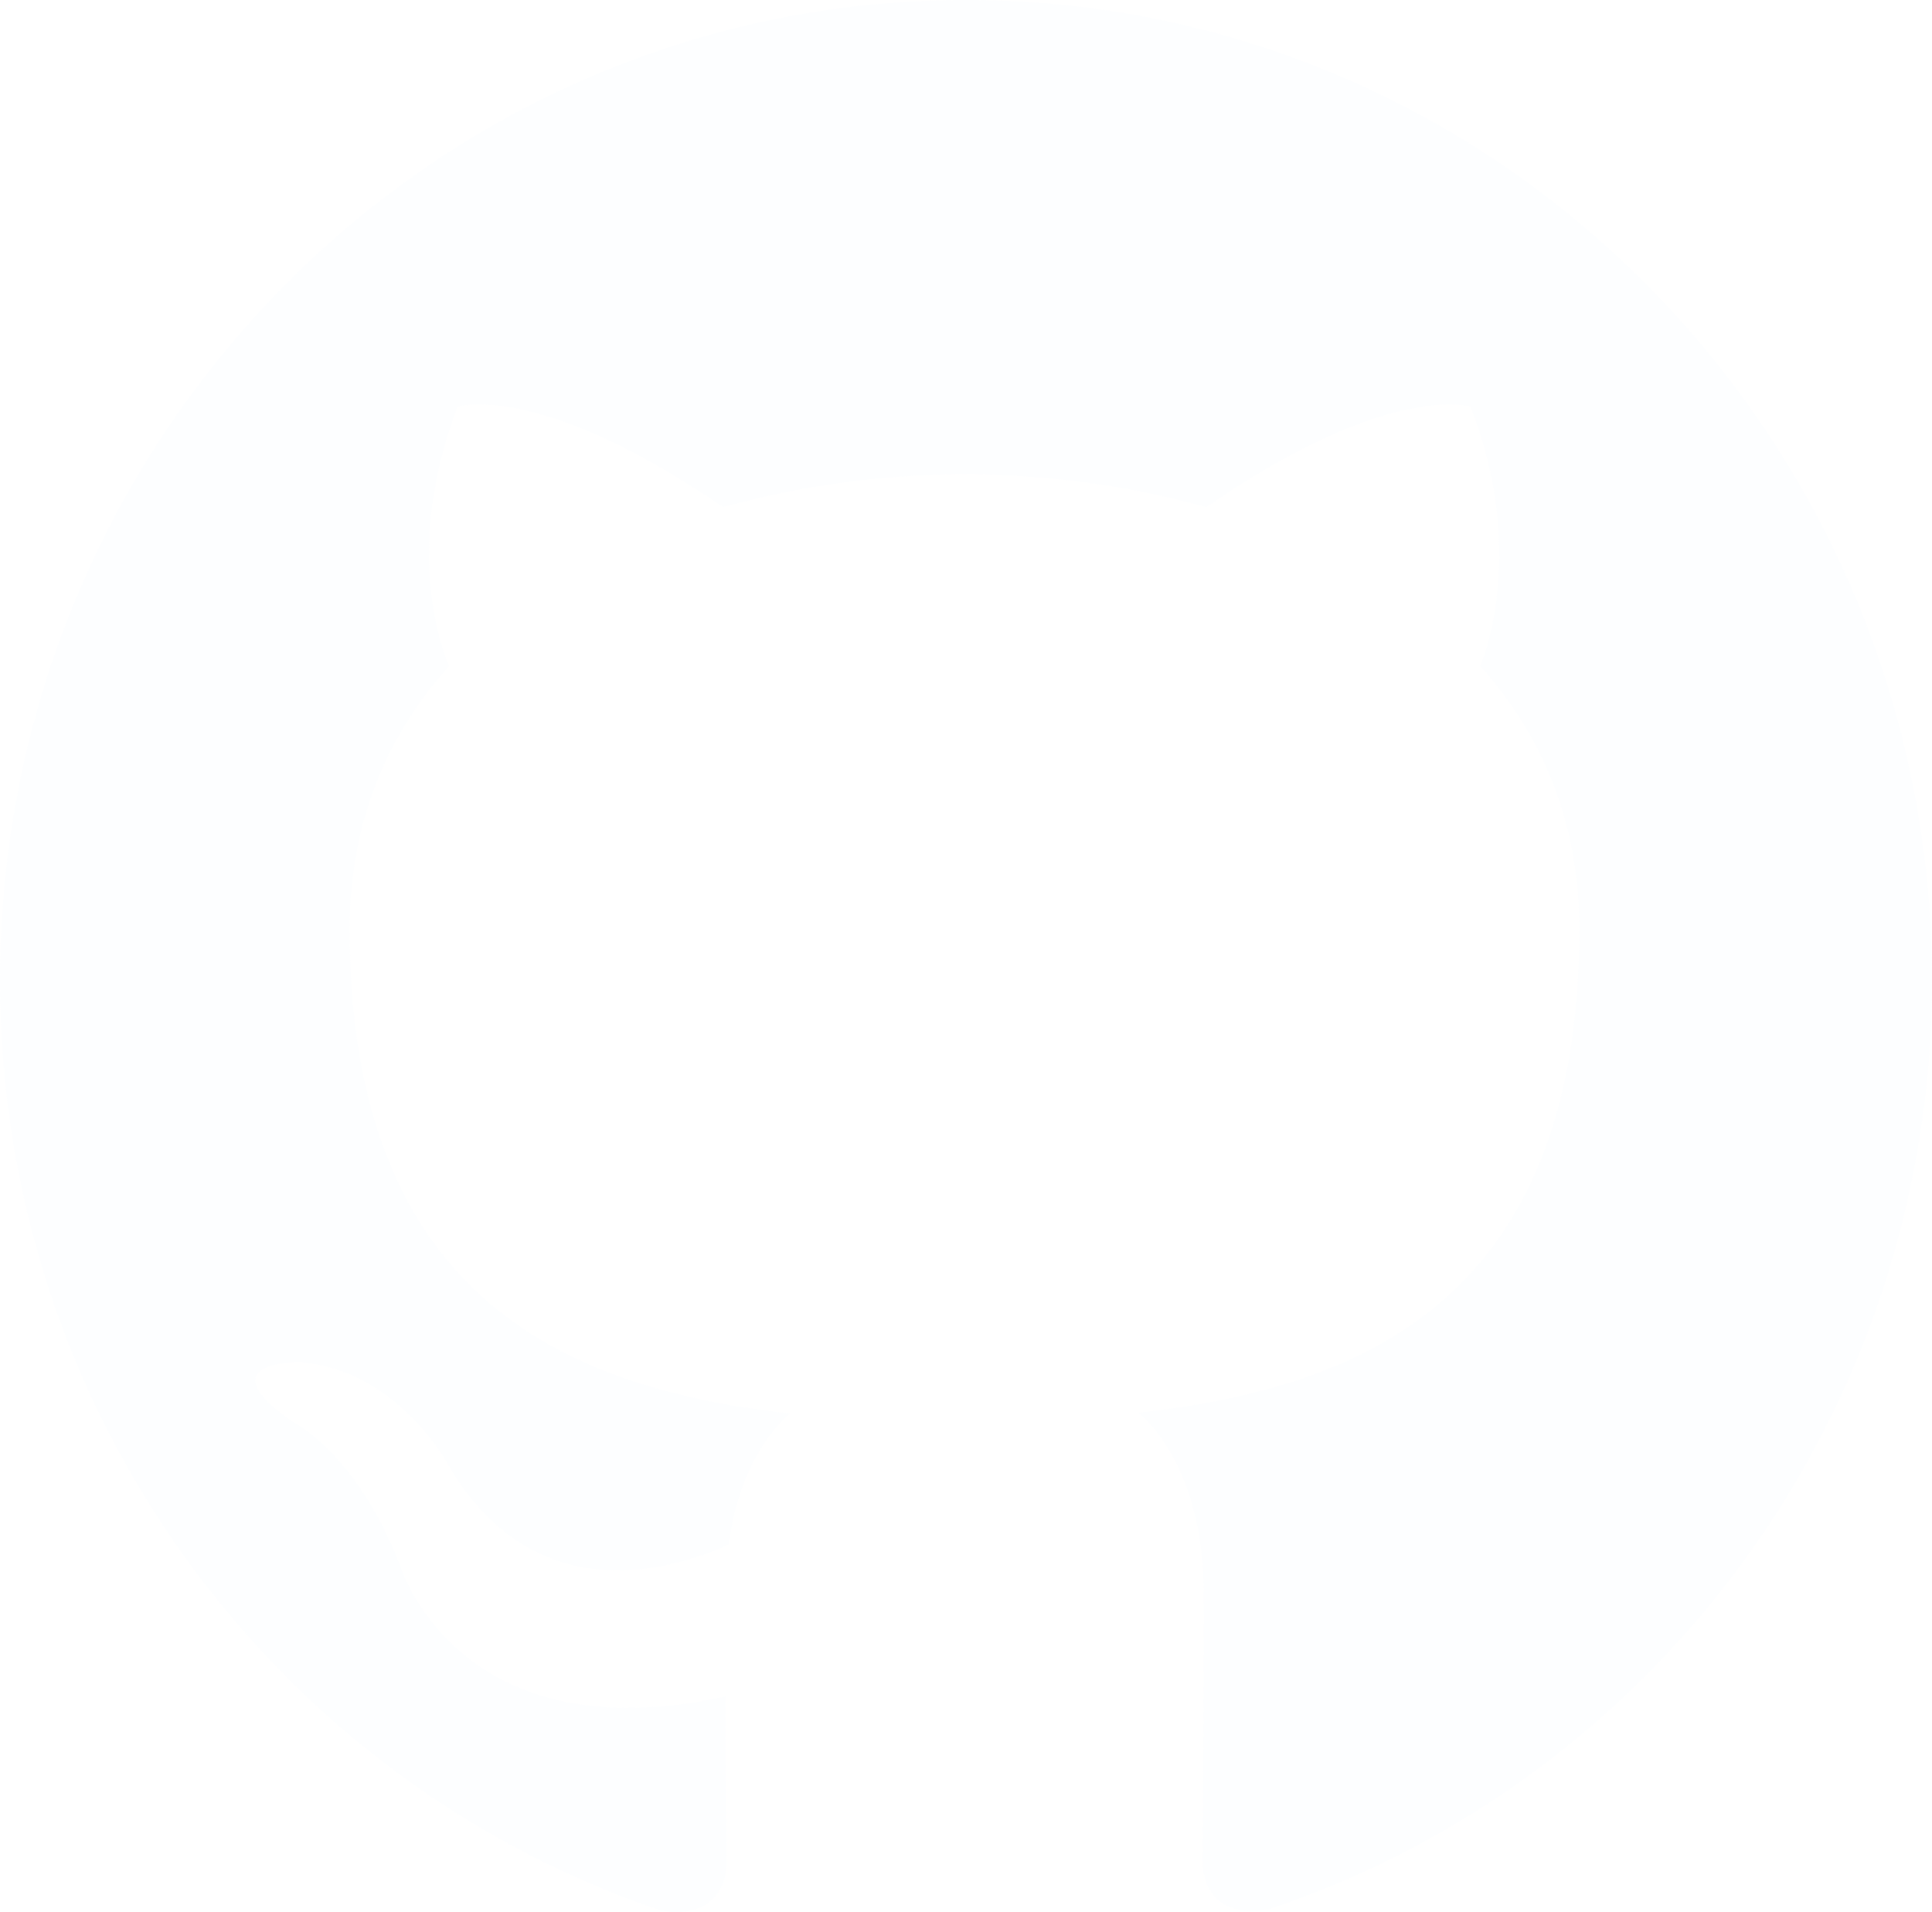 <svg width="579" height="573" viewBox="0 0 579 573" fill="none" xmlns="http://www.w3.org/2000/svg">
<path opacity="0.05" d="M289.5 0C129.551 0 0 131.539 0 293.771C0 423.591 82.942 533.679 197.946 572.493C212.421 575.258 217.728 566.166 217.728 558.368C217.728 551.392 217.487 532.907 217.367 508.418C136.837 526.131 119.853 469.006 119.853 469.006C106.681 435.1 87.646 426.032 87.646 426.032C61.422 407.821 89.673 408.195 89.673 408.195C118.743 410.237 134.014 438.464 134.014 438.464C159.828 483.381 201.782 470.401 218.331 462.903C220.936 443.894 228.391 430.965 236.666 423.615C172.373 416.266 104.799 391.005 104.799 278.449C104.799 246.387 116.017 220.178 134.593 199.625C131.336 192.202 121.566 162.331 137.126 121.873C137.126 121.873 161.372 114 216.739 151.993C239.899 145.465 264.506 142.226 289.114 142.077C313.721 142.226 338.329 145.465 361.489 151.993C416.494 114 440.739 121.873 440.739 121.873C456.3 162.331 446.529 192.202 443.634 199.625C462.09 220.178 473.308 246.387 473.308 278.449C473.308 391.304 405.637 416.141 341.224 423.366C351.356 432.186 360.765 450.197 360.765 477.725C360.765 517.038 360.403 548.627 360.403 558.169C360.403 565.867 365.469 575.059 380.306 572.12C496.131 533.555 579 423.391 579 293.771C579 131.539 449.376 0 289.5 0Z" fill="#D6E7FF"/>
</svg>

